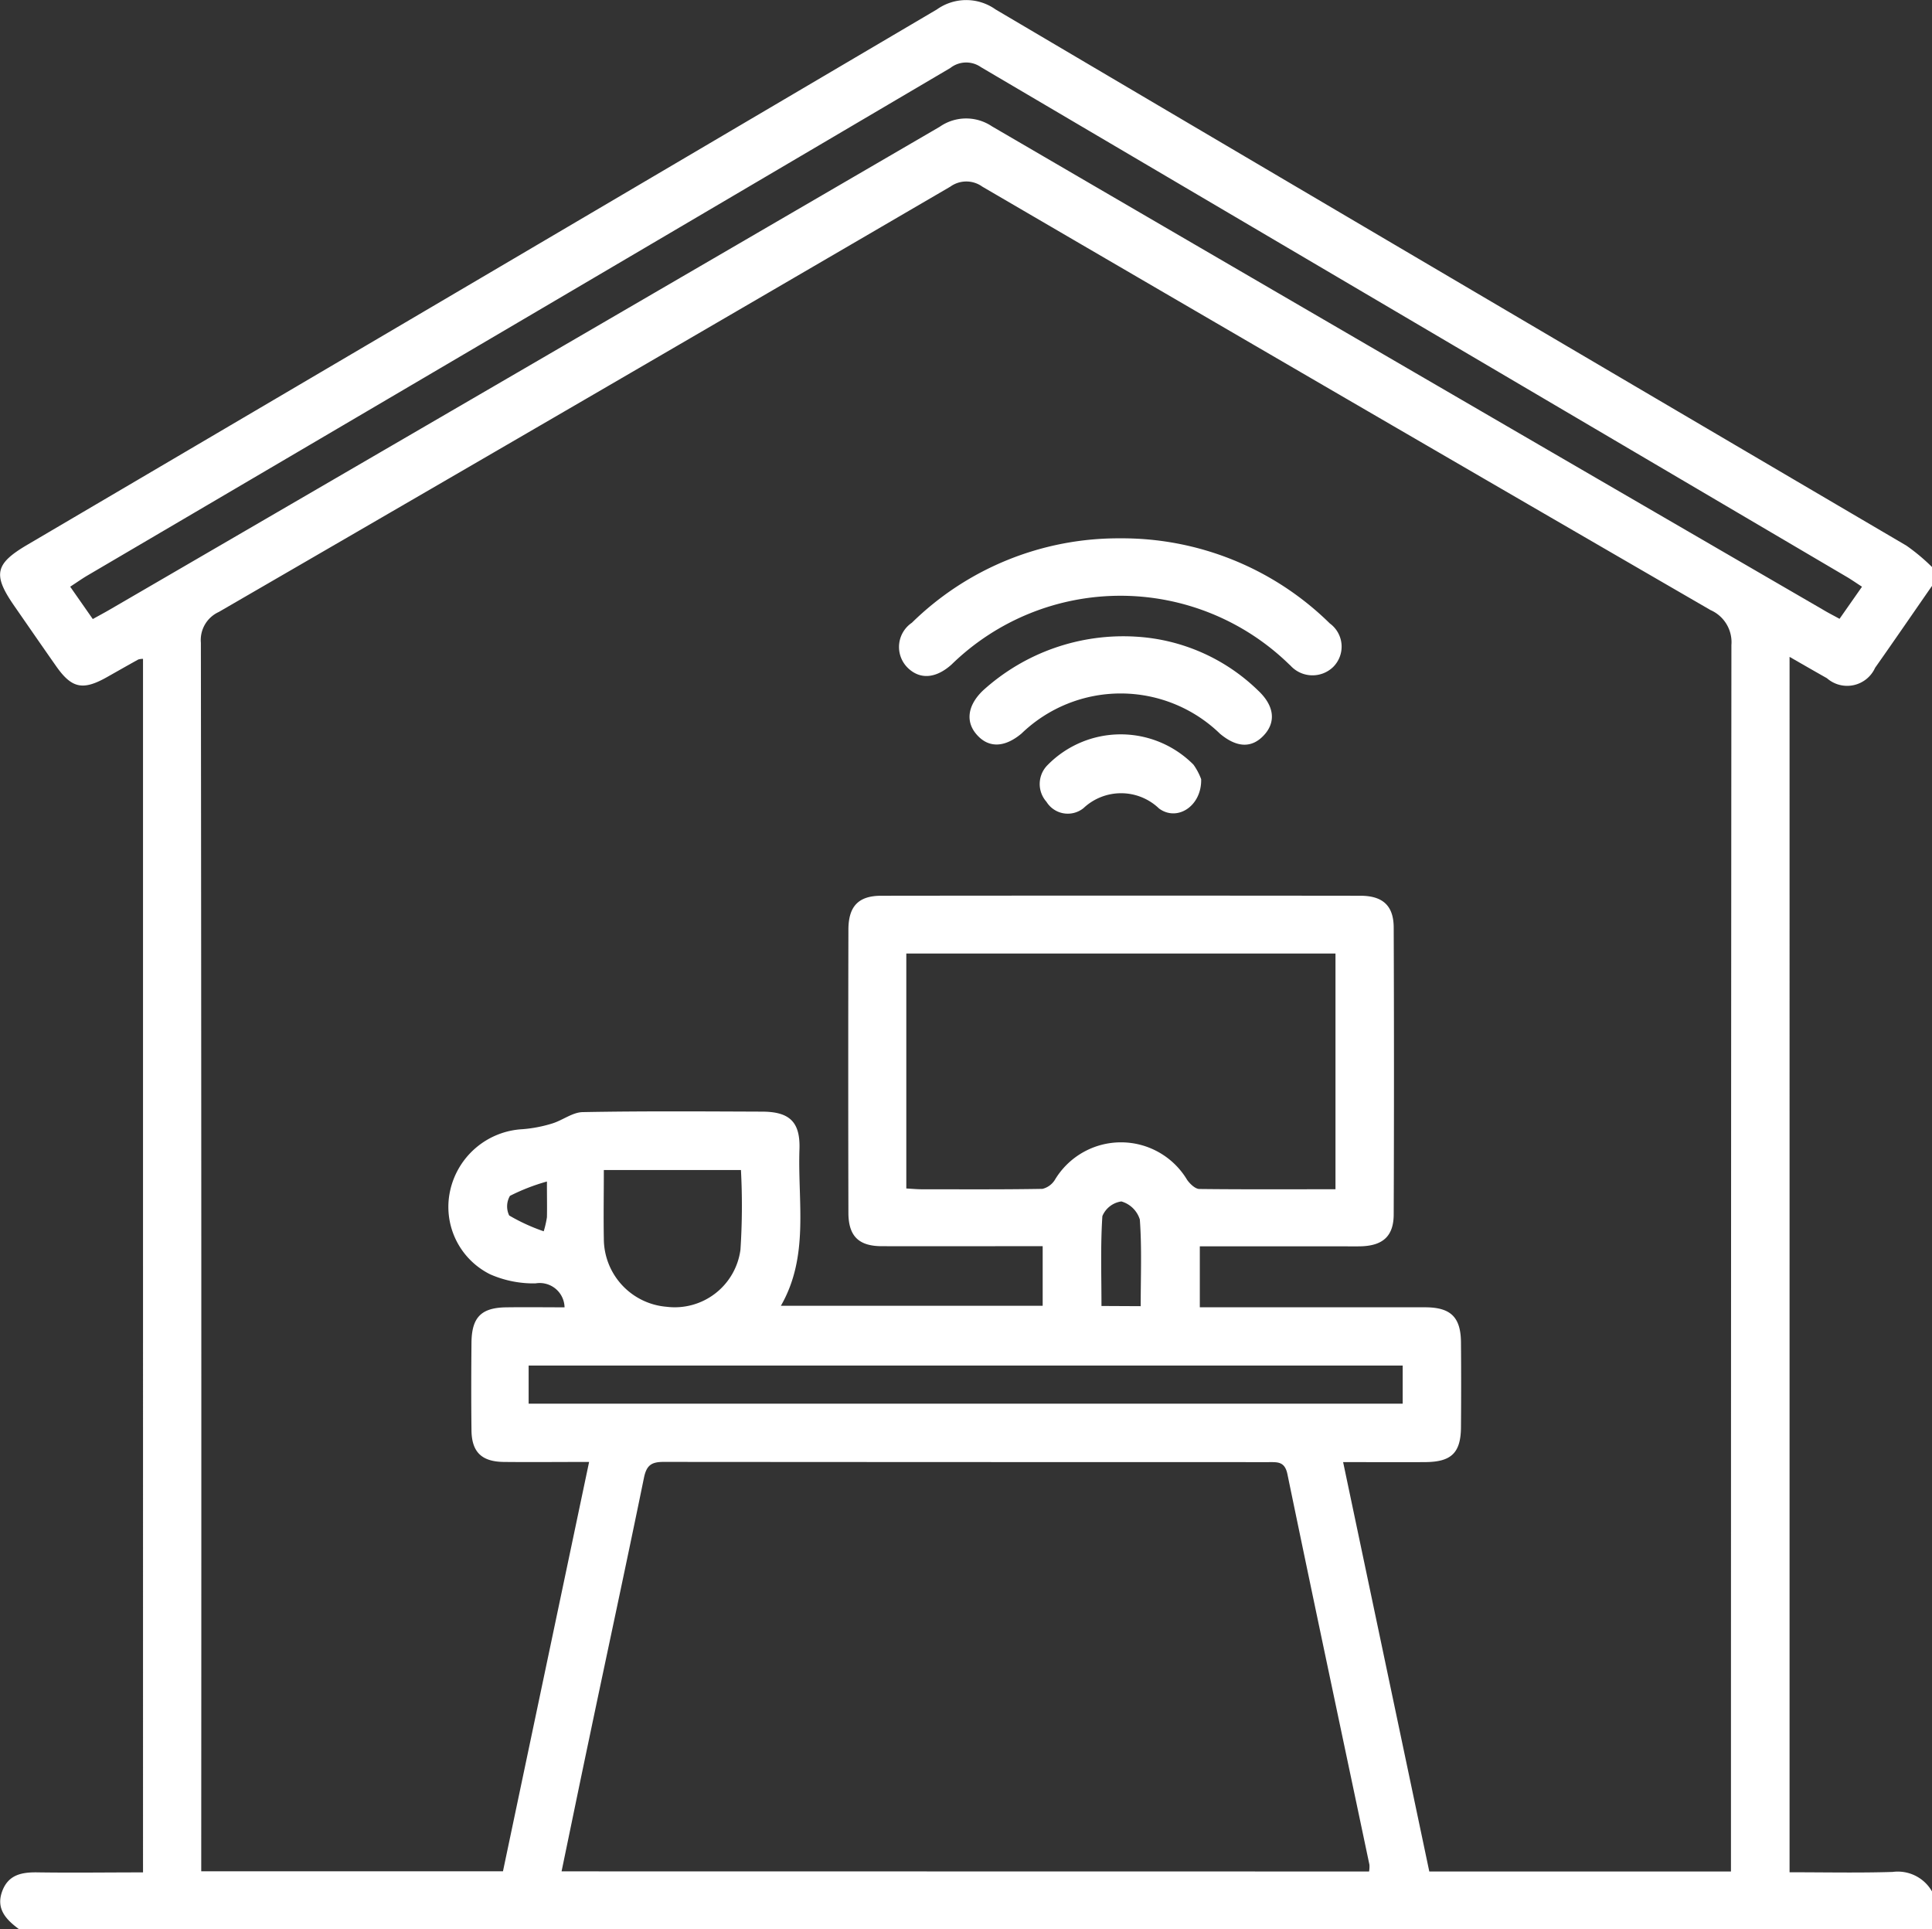 <svg xmlns="http://www.w3.org/2000/svg" width="60.196" height="60.104" viewBox="0 0 60.196 60.104">
  <rect x="0" y="0" width="60.196" height="60.104" fill="#333333" stroke="none"/>
  <g id="Remote_Work_Icon" data-name="Remote Work Icon" transform="translate(-24.329 -24.292)">
    <path id="Path_7109" data-name="Path 7109" d="M84.525,83.221V84.4h-59.6c-.395-.293-.727-.625-.532-1.172s.641-.612,1.147-.6c1.072.015,2.145,0,3.245,0V44.819a.53.53,0,0,0-.147.02c-.325.18-.648.364-.972.547-.754.426-1.1.355-1.586-.336-.439-.625-.872-1.254-1.307-1.881-.677-.977-.6-1.311.411-1.906q14.172-8.331,28.336-16.677a1.578,1.578,0,0,1,1.828,0Q69.528,32.955,83.73,41.293a6.153,6.153,0,0,1,.795.665v.588c-.591.851-1.176,1.705-1.773,2.552a.955.955,0,0,1-1.5.325c-.382-.215-.762-.435-1.165-.666V82.624c1.1,0,2.156.023,3.209-.01A1.228,1.228,0,0,1,84.525,83.221ZM78.261,82.6v-.77q0-18.72.014-37.44a1.093,1.093,0,0,0-.649-1.09Q66.27,36.723,54.937,30.108a.854.854,0,0,0-1,0q-11.384,6.643-22.79,13.25a.959.959,0,0,0-.559.96q.021,18.808.011,37.616v.66H40L42.684,69.84c-.945,0-1.805.009-2.665,0-.692-.01-1-.317-1-1.011-.011-.9-.008-1.8,0-2.7.006-.8.307-1.1,1.1-1.106.6-.008,1.191,0,1.8,0a.774.774,0,0,0-.906-.746,3.354,3.354,0,0,1-1.413-.283,2.344,2.344,0,0,1-1.244-2.613,2.443,2.443,0,0,1,2.253-1.908,4.224,4.224,0,0,0,.929-.179c.323-.1.629-.347.946-.353,1.86-.035,3.722-.022,5.583-.015.862,0,1.2.319,1.171,1.171-.058,1.641.312,3.33-.579,4.878h8.157V63.118h-.661c-1.45,0-2.9.005-4.349,0-.723,0-1.041-.315-1.043-1.039q-.01-4.408,0-8.816c0-.735.312-1.062,1.022-1.063q7.464-.009,14.929,0c.7,0,1.036.311,1.039.988q.017,4.467,0,8.934c0,.682-.336.982-1.028,1-.215.005-.431,0-.646,0H61.712v1.9h.67c2.116,0,4.232,0,6.348,0,.8,0,1.112.307,1.119,1.091q.011,1.322,0,2.645c-.006.8-.3,1.081-1.109,1.087-.835.006-1.671,0-2.563,0L68.862,82.6Zm-11.275,0a.941.941,0,0,0,.011-.21c-.854-4.056-1.716-8.109-2.555-12.168-.082-.4-.308-.376-.589-.376q-9.427,0-18.854-.007c-.391,0-.529.121-.607.5-.552,2.7-1.135,5.395-1.7,8.092-.29,1.374-.572,2.75-.866,4.165ZM65.939,61.344V54H52.567V61.32c.18.01.332.025.483.025,1.253,0,2.507.009,3.76-.013a.631.631,0,0,0,.386-.281,2.4,2.4,0,0,1,4.12,0c.089.126.252.283.382.285C63.1,61.352,64.507,61.344,65.939,61.344ZM27.22,43.579c.218-.121.389-.212.556-.31q12.918-7.509,25.83-15.026a1.44,1.44,0,0,1,1.631-.014Q68.17,35.77,81.119,43.282c.165.1.334.185.525.29l.7-1c-.177-.115-.3-.2-.433-.282Q68.4,34.339,54.891,26.383a.8.8,0,0,0-.952.027Q40.483,34.337,27.016,42.244c-.163.1-.317.208-.5.327ZM40.8,68.024H68.033V66.837H40.8Zm6.611-7.279H43.143c0,.745-.013,1.446,0,2.148A2.13,2.13,0,0,0,45.1,65.006a2.065,2.065,0,0,0,2.3-1.782A21.043,21.043,0,0,0,47.415,60.745Zm12.459,4.242c0-.943.038-1.825-.027-2.7a.846.846,0,0,0-.575-.563.754.754,0,0,0-.592.457c-.061.926-.028,1.858-.028,2.8Zm-18.6-2.333a3.205,3.205,0,0,0,.1-.437c.007-.307,0-.614,0-1.114a6.231,6.231,0,0,0-1.152.447.652.652,0,0,0-.024.611A5.924,5.924,0,0,0,41.269,62.654Z" fill="#fff"/>
    <path id="Path_7110" data-name="Path 7110" d="M201.506,126a9.226,9.226,0,0,1,6.535,2.652.894.894,0,0,1,.1,1.36.927.927,0,0,1-1.328-.049l-.044-.04a7.532,7.532,0,0,0-10.513.008c-.492.441-.988.476-1.37.1a.911.911,0,0,1,.132-1.4A9.19,9.19,0,0,1,201.506,126Z" transform="translate(-142.278 -84.936)" fill="#fff"/>
    <path id="Path_7111" data-name="Path 7111" d="M212.97,144.534a5.949,5.949,0,0,1,3.778,1.67c.512.476.573.986.188,1.4s-.849.385-1.366-.045a4.446,4.446,0,0,0-6.184-.01c-.536.45-1.038.458-1.408.024-.345-.4-.269-.906.2-1.358A6.5,6.5,0,0,1,212.97,144.534Z" transform="translate(-153.227 -100.405)" fill="#fff"/>
    <path id="Path_7112" data-name="Path 7112" d="M225.846,164.394c.021.836-.745,1.333-1.313.913a1.708,1.708,0,0,0-2.354-.01.781.781,0,0,1-1.154-.2.833.833,0,0,1,.029-1.136,3.193,3.193,0,0,1,4.552-.02A1.934,1.934,0,0,1,225.846,164.394Z" transform="translate(-164.092 -115.826)" fill="#fff"/>
  </g>
</svg>
